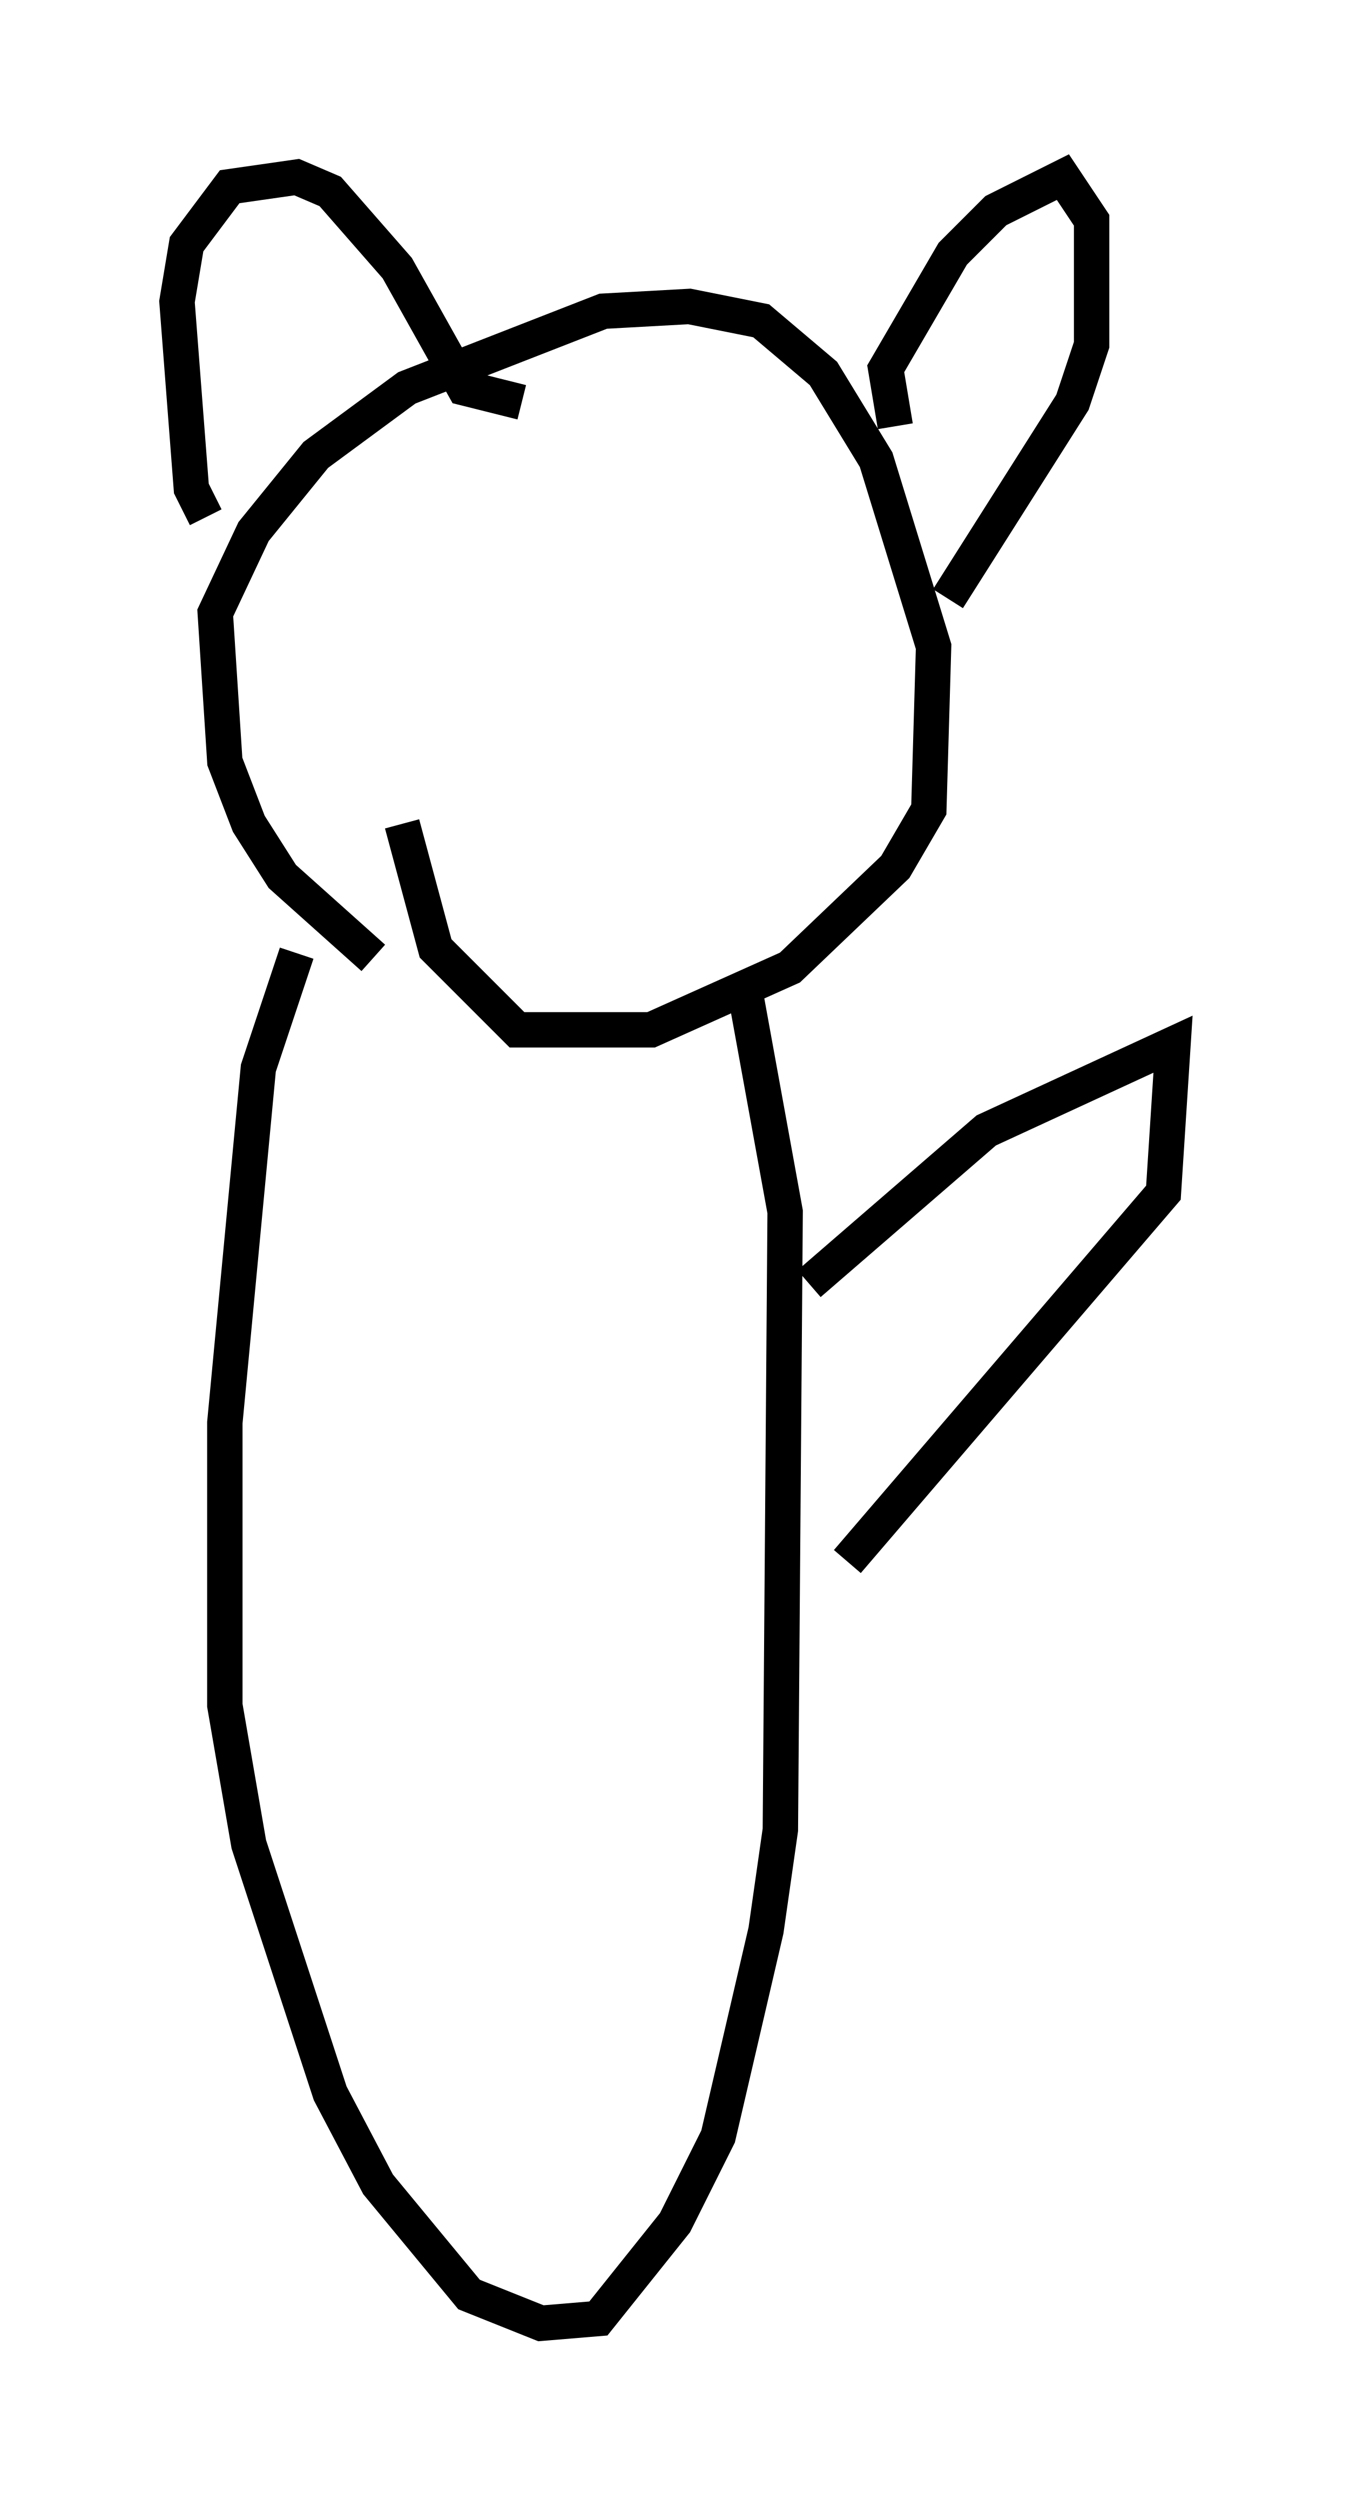 <?xml version="1.0" encoding="utf-8" ?>
<svg baseProfile="full" height="70.622" version="1.1" width="38.146" xmlns="http://www.w3.org/2000/svg" xmlns:ev="http://www.w3.org/2001/xml-events" xmlns:xlink="http://www.w3.org/1999/xlink"><defs /><rect fill="white" height="70.622" width="38.146" x="0" y="0" /><path d="M13.119, 27.463 m-2.571, -0.406 l-2.571, -2.3 -0.947, -1.488 l-0.677, -1.759 -0.271, -4.195 l1.083, -2.3 1.759, -2.165 l2.571, -1.894 5.548, -2.165 l2.436, -0.135 2.03, 0.406 l1.759, 1.488 1.488, 2.436 l1.624, 5.277 -0.135, 4.601 l-0.947, 1.624 -2.977, 2.842 l-3.924, 1.759 -3.789, 0.0 l-2.3, -2.3 -0.947, -3.518 m-5.548, -8.66 l-0.406, -0.812 -0.406, -5.277 l0.271, -1.624 1.218, -1.624 l1.894, -0.271 0.947, 0.406 l1.894, 2.165 1.894, 3.383 l1.624, 0.406 m10.555, 0.677 l-0.271, -1.624 1.894, -3.248 l1.218, -1.218 1.894, -0.947 l0.812, 1.218 0.0, 3.518 l-0.541, 1.624 -3.518, 5.548 m-18.403, 10.013 l-1.083, 3.248 -0.947, 10.013 l0.0, 7.984 0.677, 3.924 l2.3, 7.036 1.353, 2.571 l2.571, 3.112 2.03, 0.812 l1.624, -0.135 2.165, -2.706 l1.218, -2.436 1.353, -5.819 l0.406, -2.842 0.135, -17.456 l-1.083, -5.954 m1.759, 7.984 l5.007, -4.33 5.277, -2.436 l-0.271, 4.195 -8.931, 10.419 " fill="none" stroke="black" stroke-width="1" /></svg>